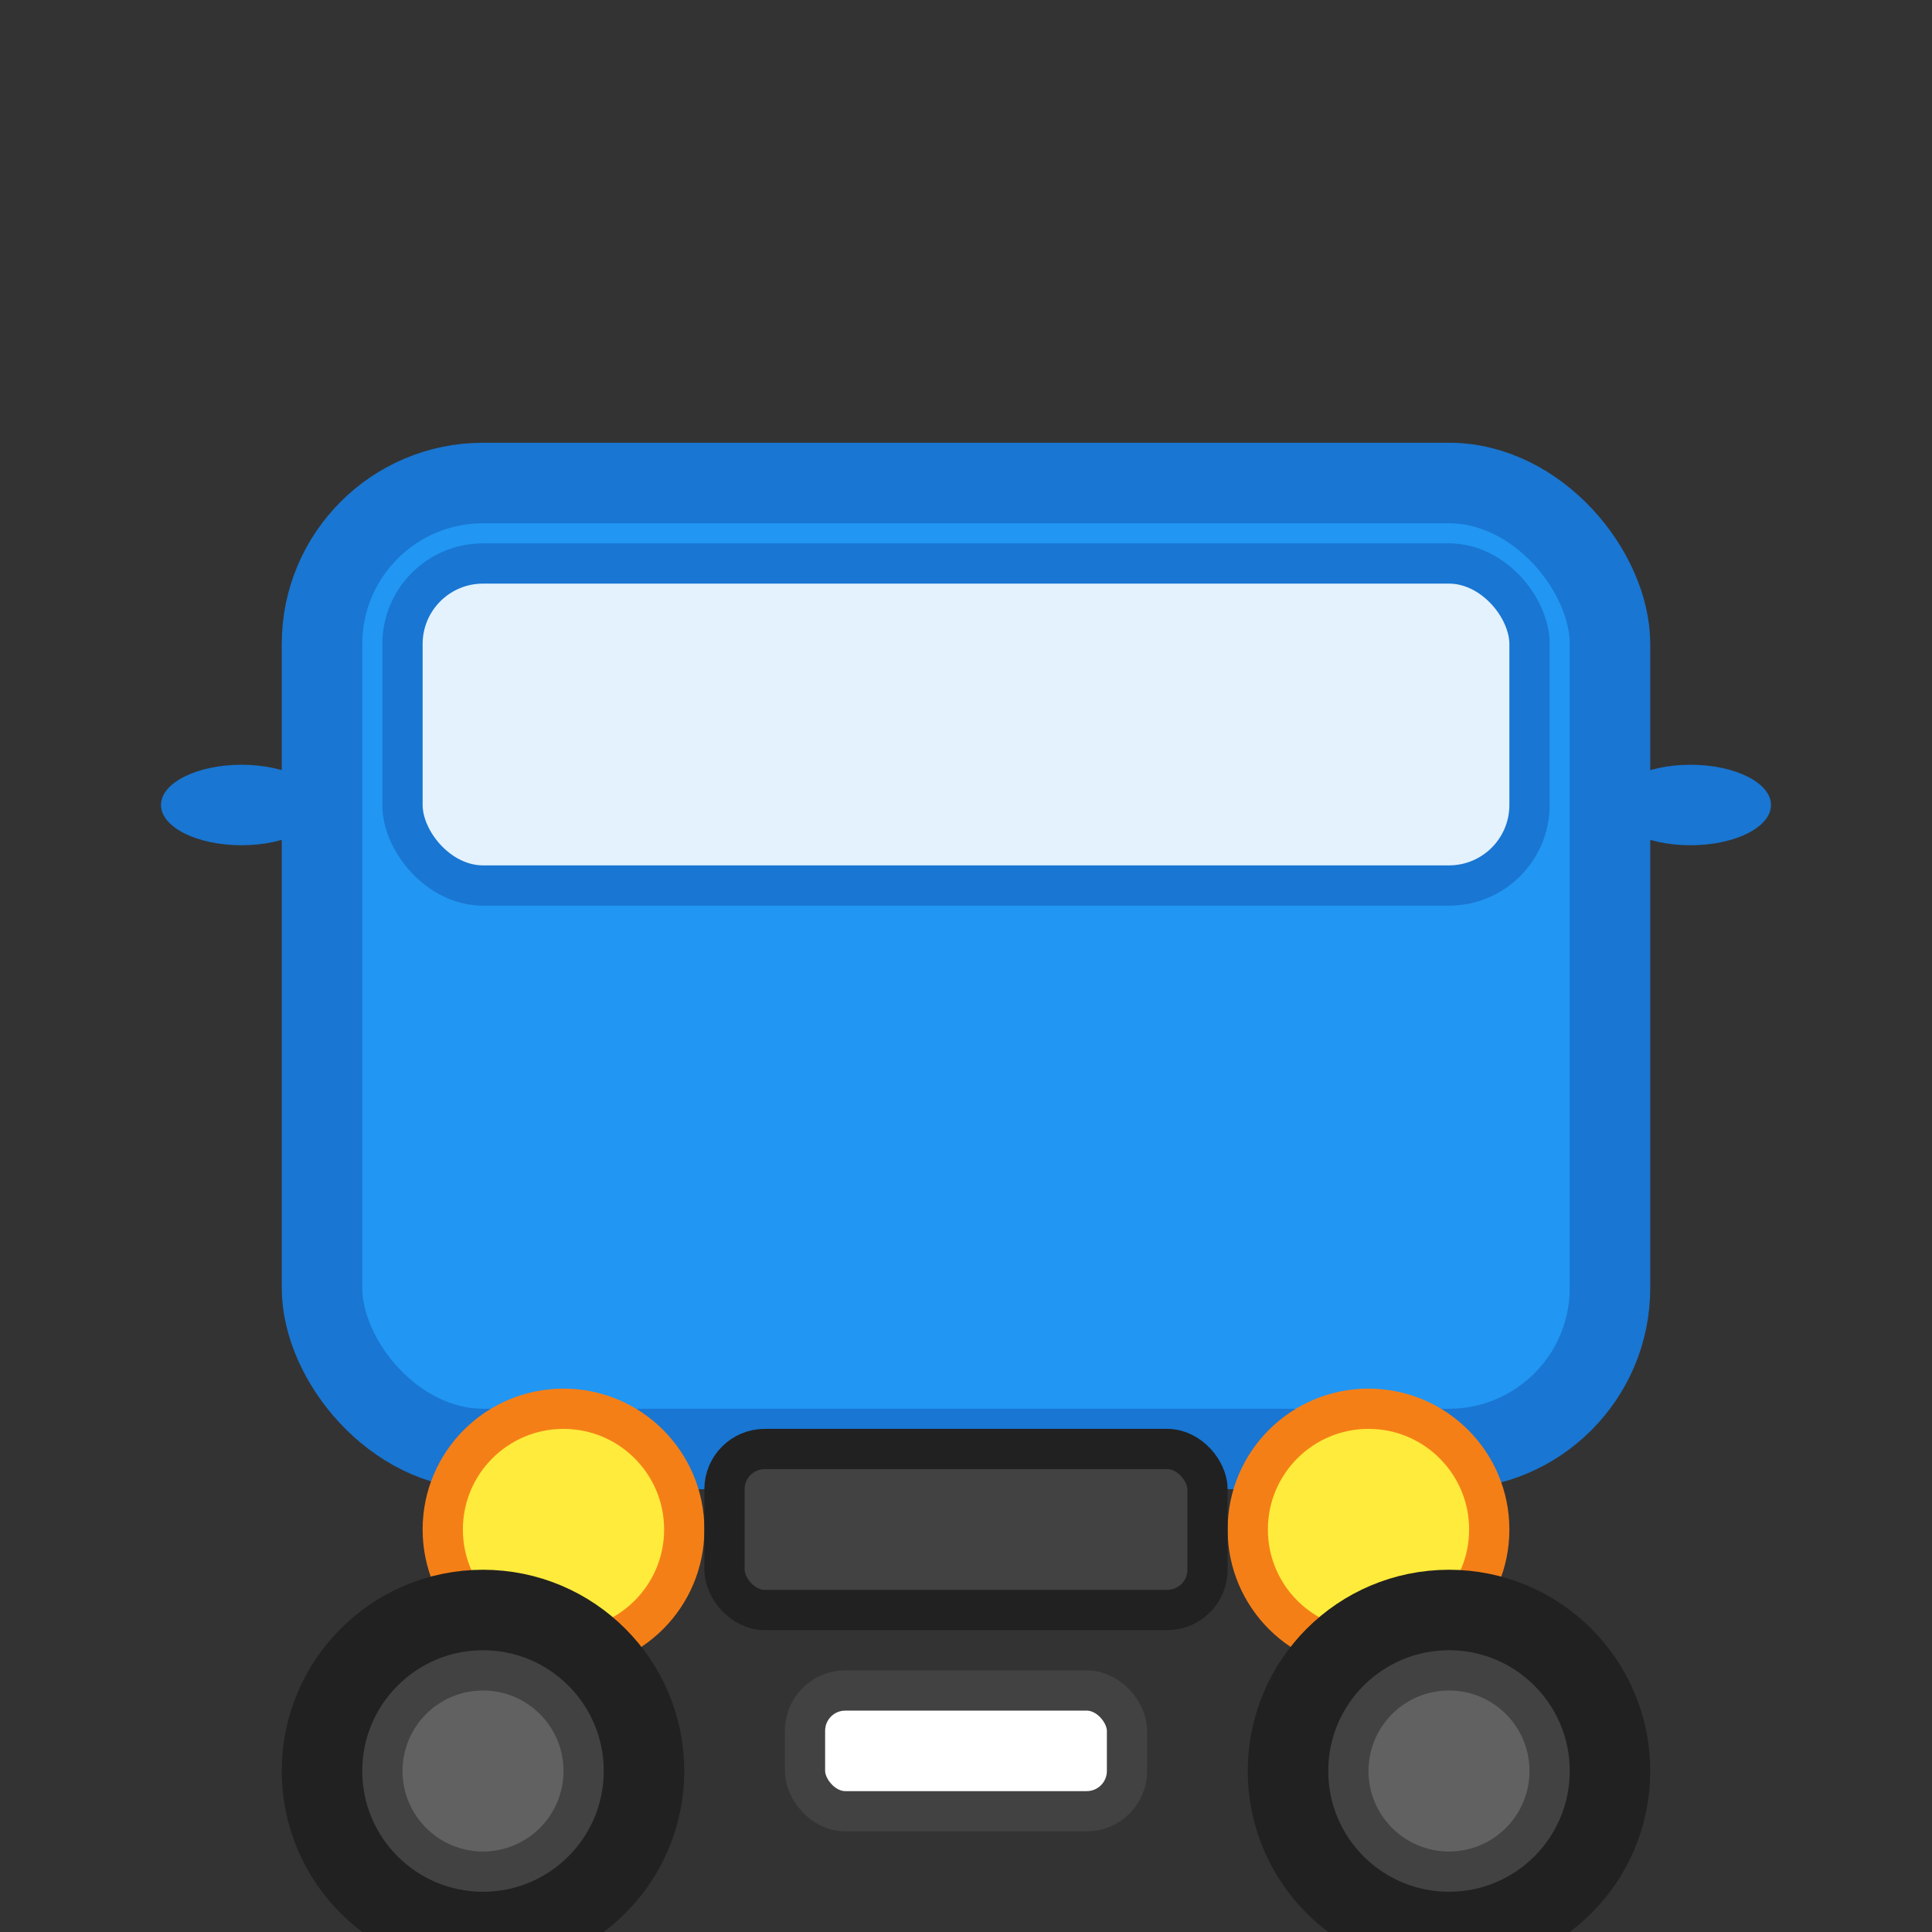 <svg width="48" height="48" viewBox="0 0 48 48" xmlns="http://www.w3.org/2000/svg">
  <rect x="0" y="0" width="48" height="48" fill="#333333" stroke="none"/>
  <!-- Car body - front view -->
  <rect x="8" y="12" width="32" height="24" rx="4" ry="4" fill="#2196F3" stroke="#1976D2" stroke-width="2"/>
  
  <!-- Windshield -->
  <rect x="10" y="14" width="28" height="8" rx="2" ry="2" fill="#E3F2FD" stroke="#1976D2" stroke-width="1"/>
  
  <!-- Headlights -->
  <circle cx="14" cy="38" r="3" fill="#FFEB3B" stroke="#F57F17" stroke-width="1"/>
  <circle cx="34" cy="38" r="3" fill="#FFEB3B" stroke="#F57F17" stroke-width="1"/>
  
  <!-- Grille -->
  <rect x="18" y="36" width="12" height="4" rx="1" ry="1" fill="#424242" stroke="#212121" stroke-width="1"/>
  
  <!-- License plate area -->
  <rect x="20" y="42" width="8" height="3" rx="1" ry="1" fill="#FFFFFF" stroke="#424242" stroke-width="1"/>
  
  <!-- Side mirrors -->
  <ellipse cx="6" cy="20" rx="2" ry="1" fill="#1976D2"/>
  <ellipse cx="42" cy="20" rx="2" ry="1" fill="#1976D2"/>
  
  <!-- Wheels (visible from front) -->
  <circle cx="12" cy="44" r="4" fill="#424242" stroke="#212121" stroke-width="2"/>
  <circle cx="36" cy="44" r="4" fill="#424242" stroke="#212121" stroke-width="2"/>
  <circle cx="12" cy="44" r="2" fill="#616161"/>
  <circle cx="36" cy="44" r="2" fill="#616161"/>
</svg>